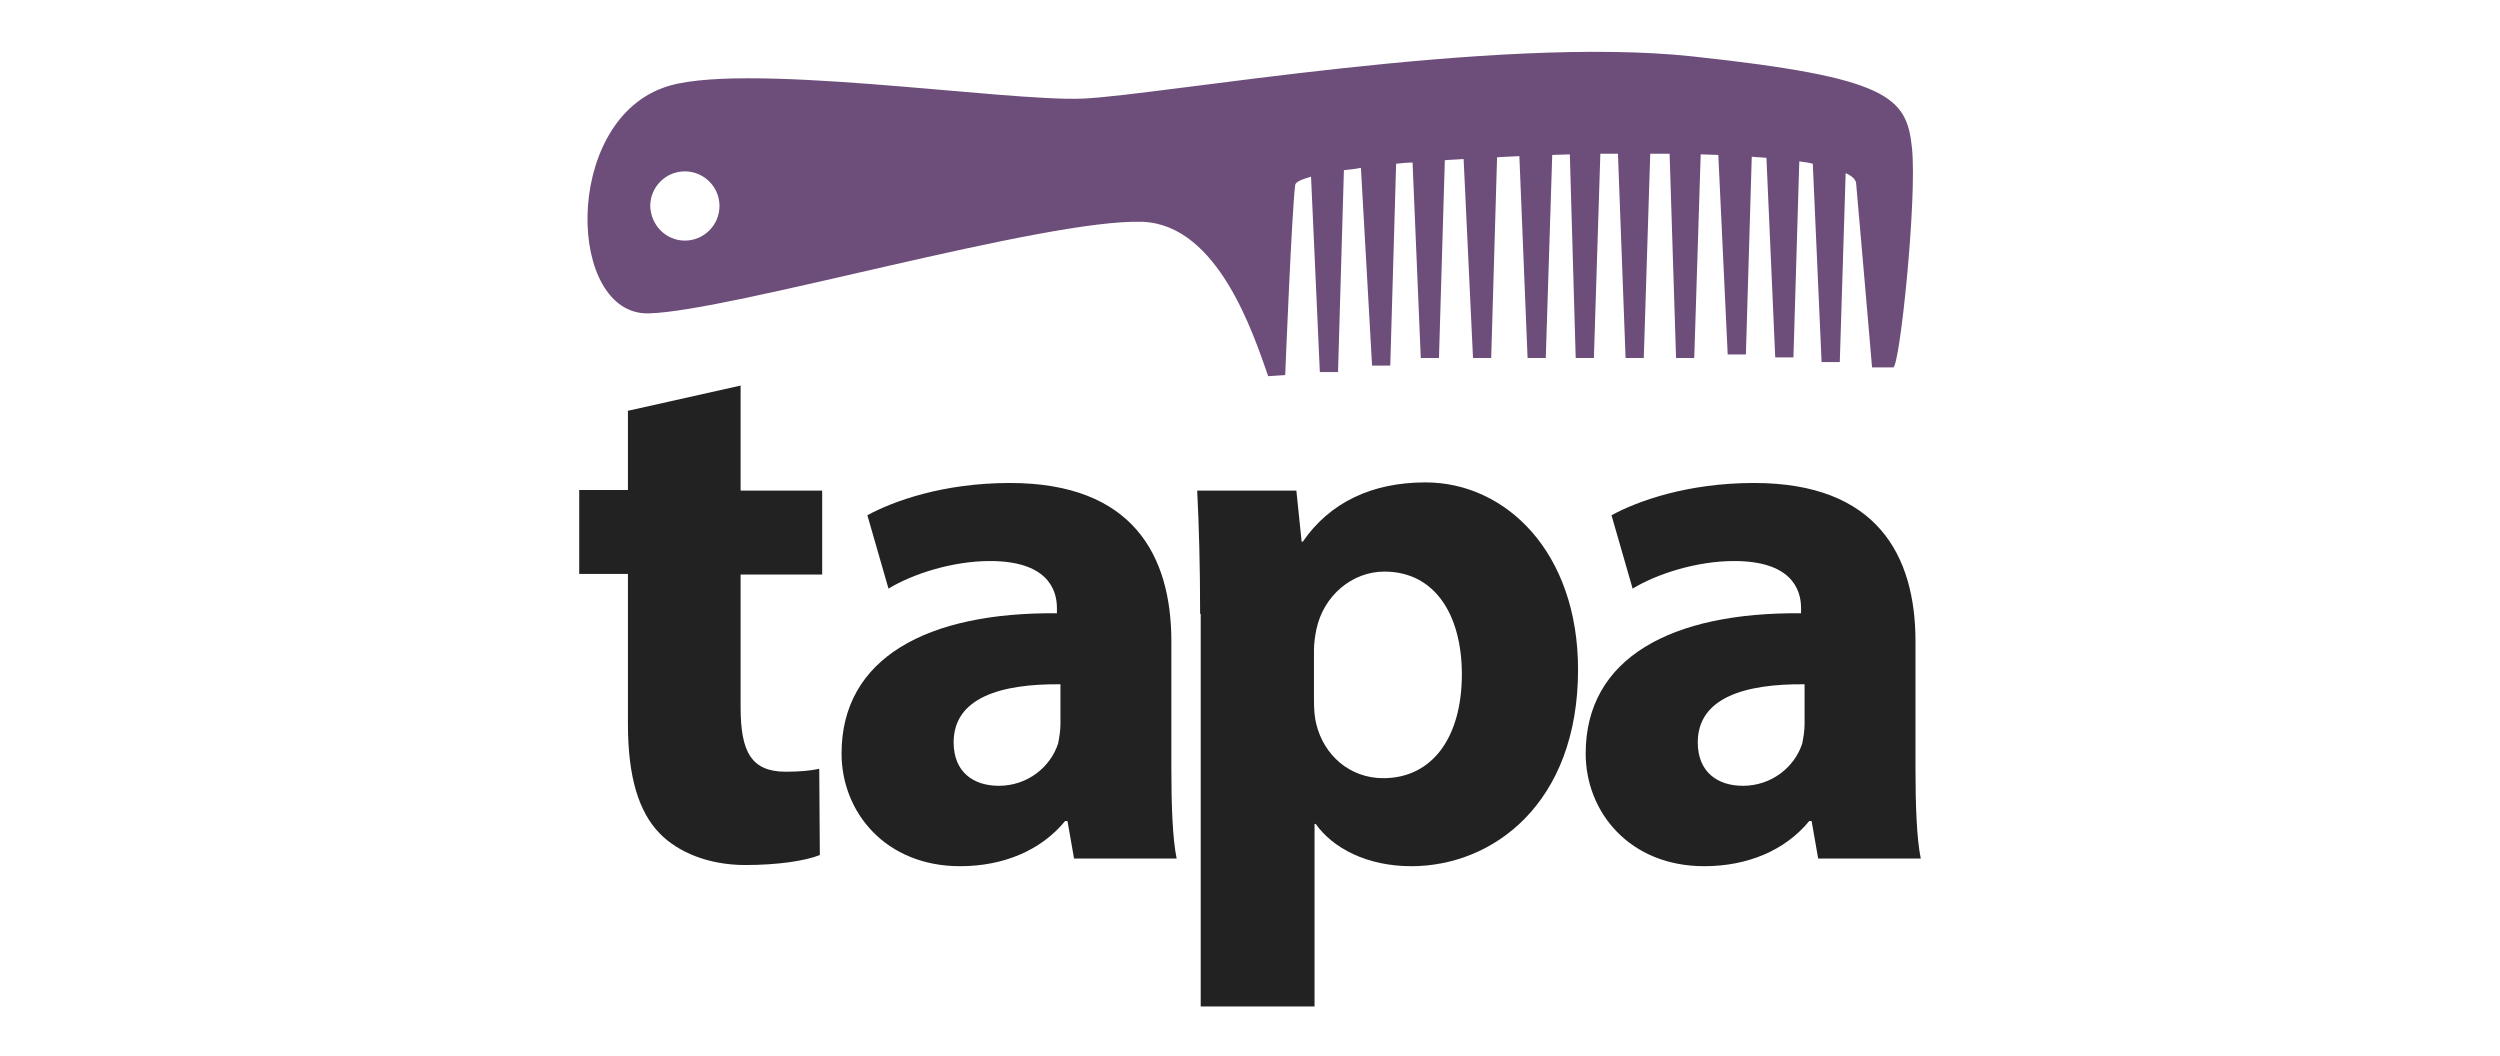 <?xml version="1.0" encoding="utf-8"?>
<!-- Generator: Adobe Illustrator 18.0.0, SVG Export Plug-In . SVG Version: 6.00 Build 0)  -->
<!DOCTYPE svg PUBLIC "-//W3C//DTD SVG 1.1//EN" "http://www.w3.org/Graphics/SVG/1.1/DTD/svg11.dtd">
<svg version="1.1" id="Layer_1" xmlns="http://www.w3.org/2000/svg" xmlns:xlink="http://www.w3.org/1999/xlink" x="0px" y="0px"
	 viewBox="747 450 426 180" enable-background="new 747 450 426 180" xml:space="preserve">
<g>
	<g>
		<path fill="#222222" d="M873.2,515.7v17.9h13.9v14.3h-13.9v22.6c0,7.6,1.8,11,7.7,11c2.4,0,4.4-0.2,5.7-0.5l0.1,14.7
			c-2.5,1-7.2,1.7-12.7,1.7c-6.3,0-11.5-2.2-14.6-5.4c-3.6-3.7-5.4-9.7-5.4-18.6v-25.6h-8.3v-14.3h8.3V520L873.2,515.7z"/>
		<path fill="#222222" d="M930,596.2l-1.1-6.3h-0.4c-4.1,5-10.5,7.7-17.9,7.7c-12.7,0-20.2-9.2-20.2-19.2
			c0-16.3,14.6-24.1,36.7-23.9v-0.9c0-3.3-1.8-8-11.4-8c-6.4,0-13.2,2.2-17.3,4.7l-3.6-12.5c4.4-2.4,12.9-5.5,24.3-5.5
			c20.9,0,27.5,12.3,27.5,27v21.8c0,6,0.2,11.8,0.9,15.2H930z M927.7,566.6c-10.2-0.1-18.2,2.3-18.2,9.9c0,5,3.3,7.4,7.7,7.4
			c4.9,0,8.8-3.2,10.1-7.2c0.2-1,0.4-2.2,0.4-3.3L927.7,566.6L927.7,566.6z"/>
		<path fill="#222222" d="M951.5,554.6c0-8.2-0.2-15.2-0.5-21h16.9l0.9,8.7h0.2c4.6-6.7,11.8-10.1,20.9-10.1c13.7,0,26,11.9,26,31.9
			c0,22.8-14.5,33.5-28.4,33.5c-7.6,0-13.4-3.1-16.3-7.2h-0.2v31.1h-19.4V554.6z M970.9,569.3c0,1.5,0.1,3,0.4,4.1
			c1.3,5.3,5.7,9.2,11.4,9.2c8.4,0,13.4-7,13.4-17.7c0-10-4.5-17.5-13.2-17.5c-5.5,0-10.4,4.1-11.6,9.9c-0.2,1-0.4,2.3-0.4,3.4
			L970.9,569.3L970.9,569.3z"/>
		<path fill="#222222" d="M1056.8,596.2l-1.1-6.3h-0.4c-4.1,5-10.5,7.7-17.9,7.7c-12.7,0-20.2-9.2-20.2-19.2
			c0-16.3,14.6-24.1,36.7-23.9v-0.9c0-3.3-1.8-8-11.4-8c-6.4,0-13.2,2.2-17.3,4.7l-3.6-12.5c4.4-2.4,12.9-5.5,24.3-5.5
			c20.9,0,27.5,12.3,27.5,27v21.8c0,6,0.2,11.8,0.9,15.2H1056.8z M1054.5,566.6c-10.2-0.1-18.2,2.3-18.2,9.9c0,5,3.3,7.4,7.7,7.4
			c4.9,0,8.8-3.2,10.1-7.2c0.2-1,0.4-2.2,0.4-3.3L1054.5,566.6L1054.5,566.6z"/>
	</g>
	<path fill="#6D4D7A" d="M1072.8,475.2c-0.9-8.7-3.9-12-37.5-15.6c-33.6-3.6-90.5,6.6-103.7,7.2c-13.2,0.6-59.4-6.6-71.7-1.8
		c-17.1,6.3-16.2,38.7-2.4,38.4c13.8-0.3,67.7-16.2,84.2-15.6c12.9,0.5,18.9,19.2,21.4,26.3c1.6-0.1,2.9-0.2,2.9-0.2
		s1.1-27.6,1.7-32.4c0.1-0.5,1-0.9,2.7-1.4l1.5,33.3h3.1l1-34.4c0.9-0.1,1.9-0.2,2.9-0.4l1.9,33.7h3.1l1-34.4
		c0.9-0.1,1.9-0.2,2.8-0.2l1.4,33.3h3.1l1-33.7c1-0.1,2.1-0.1,3.2-0.2l1.6,33.9h3.1l1-34.2c1.2-0.1,2.5-0.1,3.8-0.2l1.4,34.4h3.1
		l1.1-34.6c1,0,2-0.1,3-0.1l1,34.7h3.1l1.1-34.8c1,0,2,0,3,0l1.3,34.8h3.1l1.1-34.8c1.1,0,2.2,0,3.3,0l1.1,34.8h3.1l1.1-34.7
		c1,0,2,0.1,3,0.1l1.6,34h3.1l1-33.7c0.8,0.1,1.7,0.1,2.5,0.2l1.5,34h3.1l1-33.4c0.8,0.1,1.6,0.2,2.3,0.4l1.5,33.8h3.1l1-32.2
		c1.1,0.5,1.8,1.1,1.8,1.9c0.8,9,2.7,31.2,2.7,31.2h3.6C1070.7,512.7,1073.7,483.9,1072.8,475.2z M863.7,491c-3.2,0-5.8-2.6-5.9-5.9
		c0-3.2,2.6-5.9,5.9-5.9c3.2,0,5.9,2.6,5.9,5.9C869.6,488.4,866.9,491,863.7,491z"/>
</g>
</svg>
